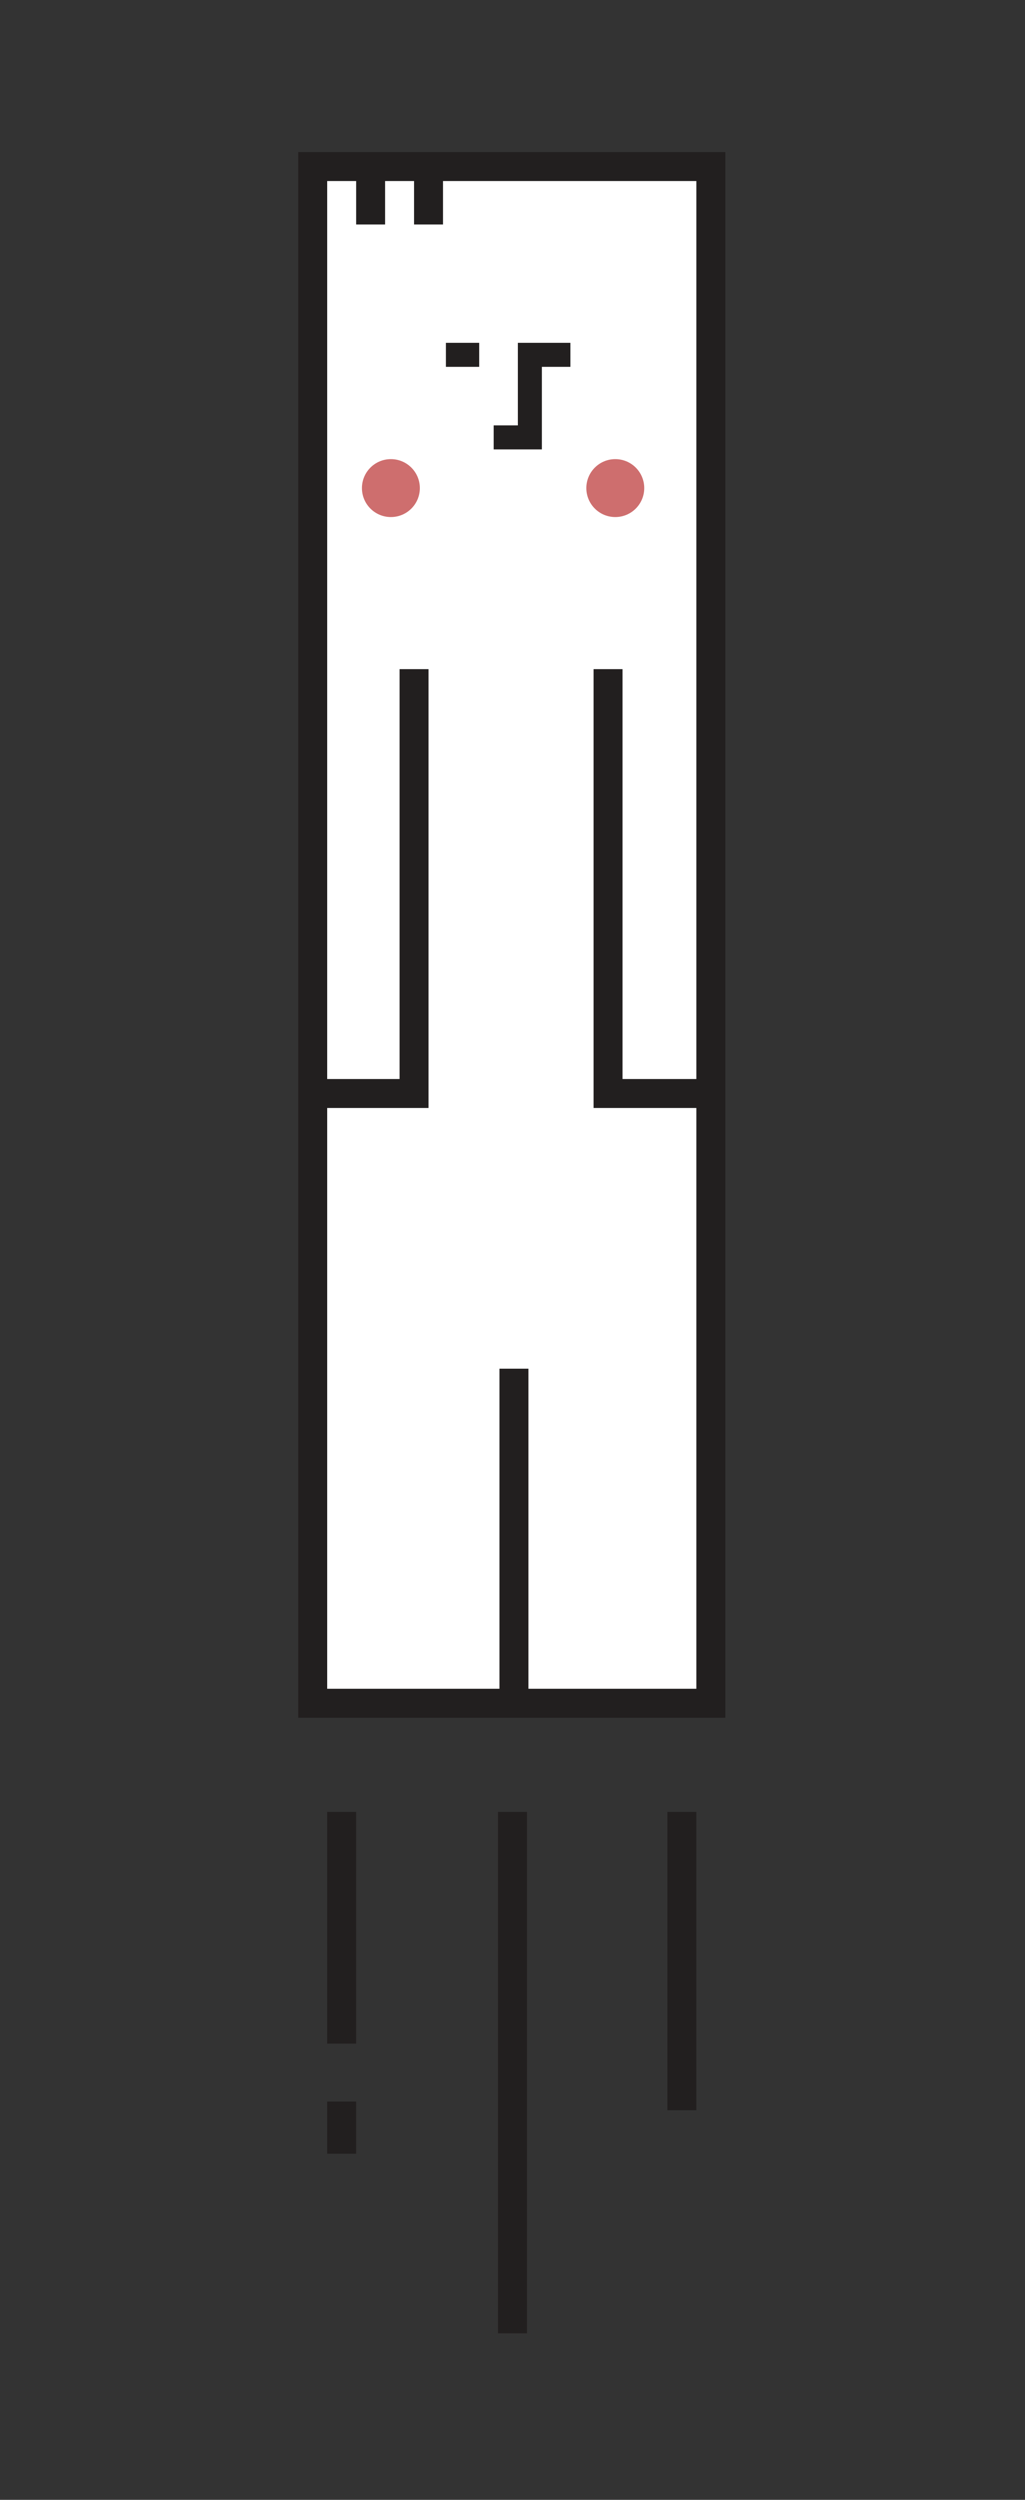 <?xml version="1.0" encoding="utf-8"?>
<!-- Generator: Adobe Illustrator 19.0.0, SVG Export Plug-In . SVG Version: 6.00 Build 0)  -->
<svg version="1.1" id="dude" xmlns="http://www.w3.org/2000/svg" xmlns:xlink="http://www.w3.org/1999/xlink" x="0px" y="0px"
	 viewBox="-444 194.4 70.8 172.6" style="enable-background:new -444 194.4 70.8 172.6;" xml:space="preserve">
<rect x="-444" y="194.4" width="70.8" height="172.6" fill="#333333" stroke="none"/>
<style type="text/css">
	.st0{fill:#FFFFFF;stroke:#221F1F;stroke-width:2;stroke-miterlimit:10;}
	.st1{fill:none;stroke:#221F1F;stroke-width:1.659;stroke-miterlimit:10;}
	.st2{fill:none;stroke:#221F1F;stroke-width:2;stroke-miterlimit:10;}
	.st3{fill:#CE6E6E;}
</style>
<g>
	<polygon id="XMLID_1_" class="st0" points="-394.9,312 -422.4,312 -422.4,279.9 -422.4,205.9 -394.9,205.9 	"/>
	<polyline id="XMLID_921_" class="st1" points="-409.9,224.6 -407.4,224.6 -407.4,218.9 -404.6,218.9 	"/>
	<line id="XMLID_4_" class="st1" x1="-413.2" y1="218.9" x2="-410.9" y2="218.9"/>
	<line id="XMLID_8_" class="st2" x1="-408.5" y1="311.9" x2="-408.5" y2="288.9"/>
	<polyline id="XMLID_3_" class="st2" points="-394.9,269.9 -402,269.9 -402,240.6 	"/>
	<polyline id="XMLID_6_" class="st2" points="-422.4,269.9 -415.4,269.9 -415.4,240.6 	"/>
	<line id="XMLID_7_" class="st2" x1="-418.4" y1="205.9" x2="-418.4" y2="209.9"/>
	<line id="XMLID_9_" class="st2" x1="-414.4" y1="205.9" x2="-414.4" y2="209.9"/>
	<circle class="st3" cx="-417" cy="228.1" r="2"/>
	<circle class="st3" cx="-401.5" cy="228.1" r="2"/>
	<g>
		<line class="st2" x1="-420.4" y1="319.5" x2="-420.4" y2="335.5"/>
		<line class="st2" x1="-408.6" y1="319.5" x2="-408.6" y2="355.5"/>
		<line class="st2" x1="-396.9" y1="319.5" x2="-396.9" y2="340.1"/>
		<line class="st2" x1="-420.4" y1="339.5" x2="-420.4" y2="343.1"/>
	</g>
</g>
</svg>
